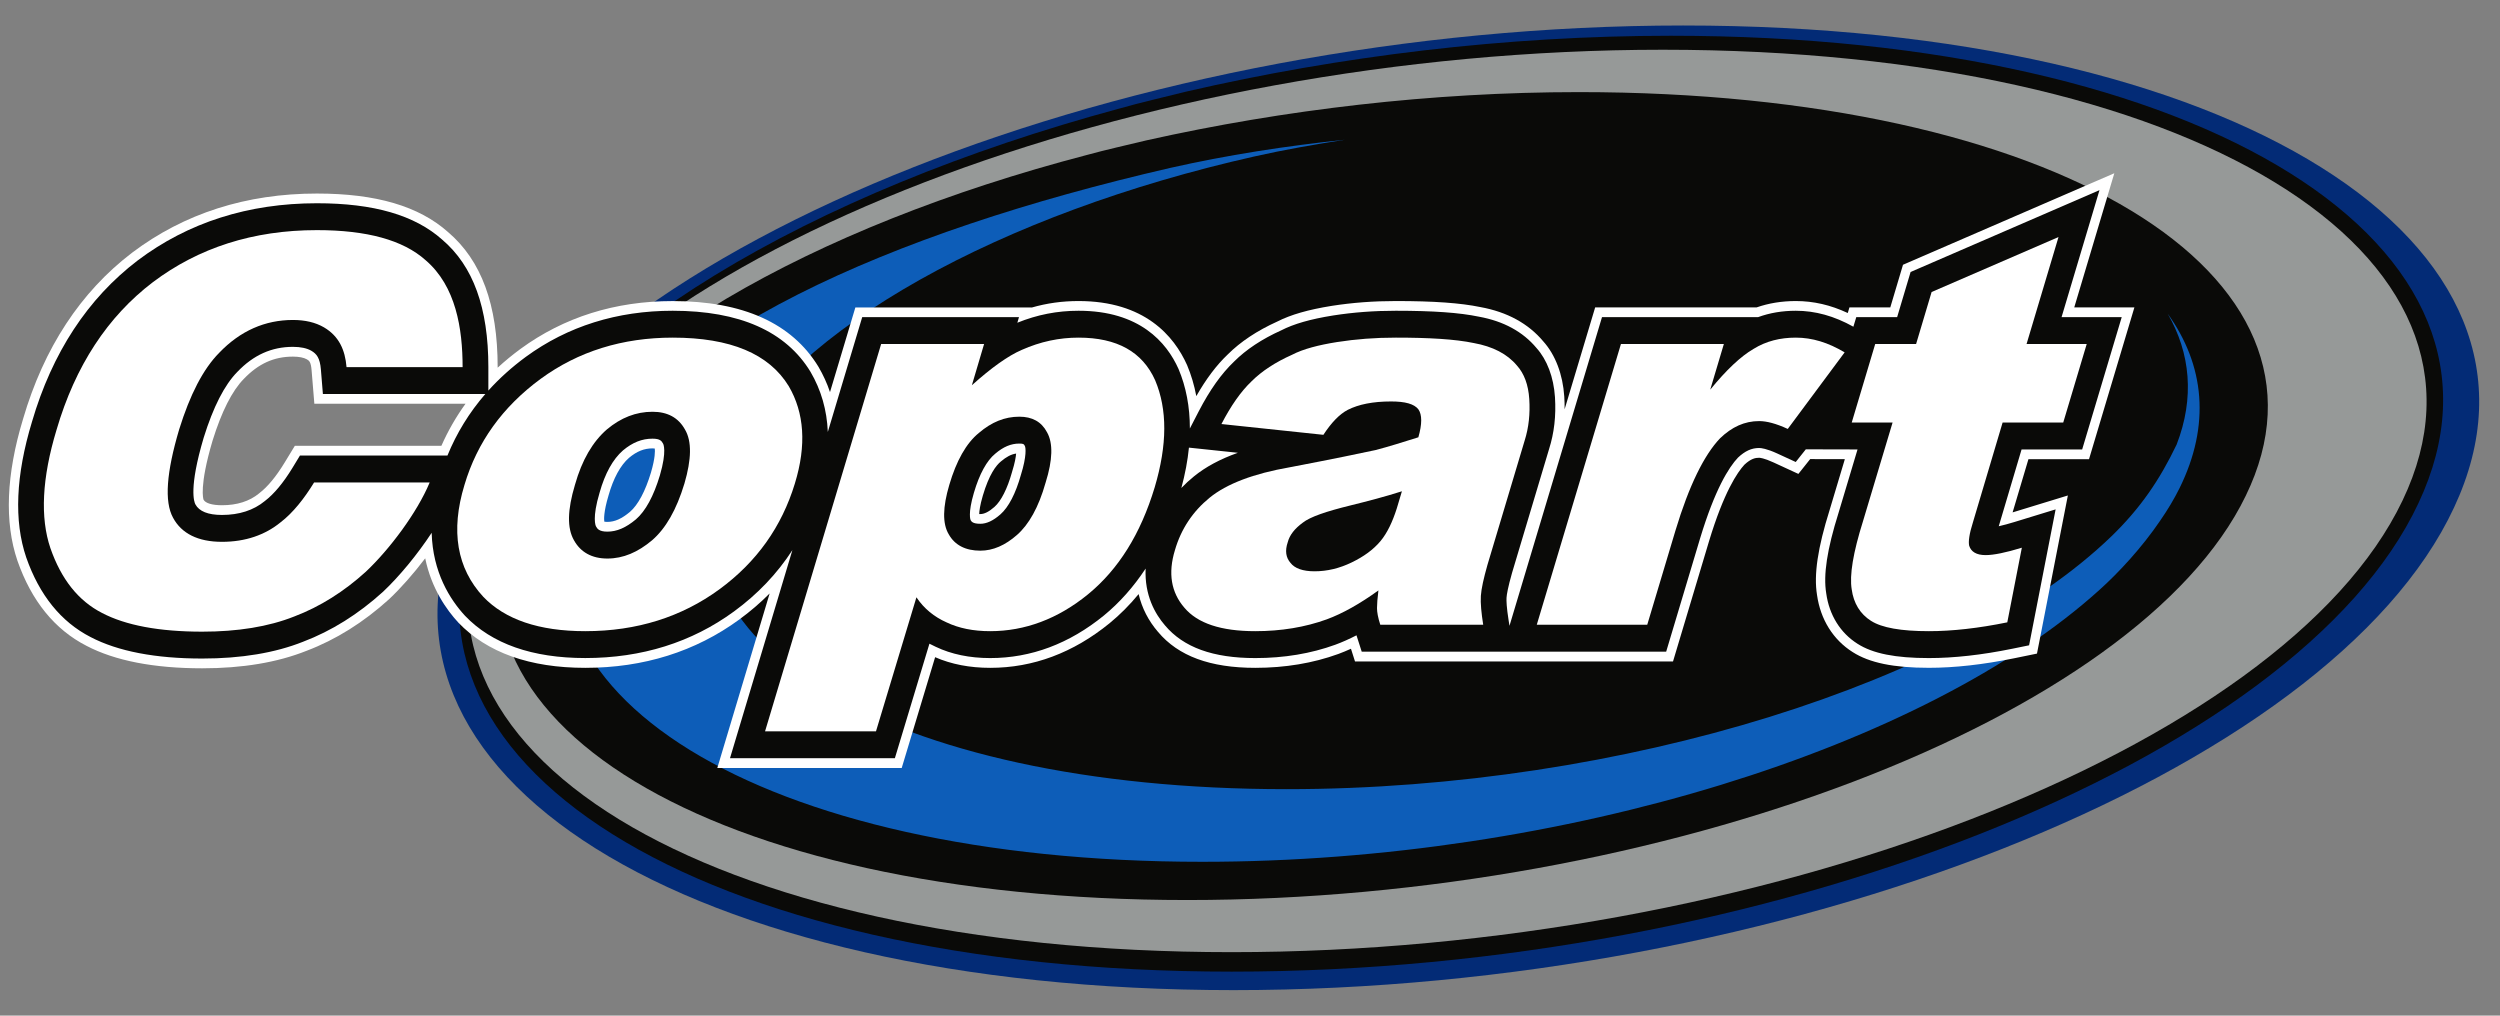 <svg width="96" height="39" viewBox="0 0 96 39" fill="none" xmlns="http://www.w3.org/2000/svg">
<rect x="0" y="0" width="96" height="39" fill="#808080" stroke="none"/>
<g id="Copart Logo" clip-path="url(#clip0_764_2314)">
<g id="g310">
<path id="Fill-1" fill-rule="evenodd" clip-rule="evenodd" d="M94.235 19.49C89.475 29.705 68.421 38.021 47.369 38.021C26.296 38.021 13.006 29.705 17.766 19.49C22.507 9.315 43.579 0.979 64.633 0.979C85.706 0.979 98.993 9.315 94.235 19.49Z" fill="#032B76"/>
<path id="Fill-3" fill-rule="evenodd" clip-rule="evenodd" d="M64.16 1.373C84.635 1.373 97.521 9.453 92.864 19.331C88.226 29.231 67.733 37.311 47.299 37.311C26.825 37.311 13.937 29.231 18.575 19.331C21.585 12.963 31.12 7.374 42.984 4.168C43.826 3.928 44.69 3.734 45.553 3.517C51.454 2.153 57.817 1.373 64.16 1.373Z" fill="#0A0A08"/>
<path id="Fill-4" fill-rule="evenodd" clip-rule="evenodd" d="M63.853 1.91C84.069 1.91 96.82 9.708 92.254 19.227C87.687 28.782 67.488 36.563 47.29 36.563C27.073 36.563 14.323 28.782 18.89 19.227C23.438 9.708 43.654 1.91 63.853 1.91Z" fill="#969998"/>
<path id="Fill-6" fill-rule="evenodd" clip-rule="evenodd" d="M60.63 3.537C78.895 3.537 90.391 10.512 86.236 19.04C82.099 27.586 63.817 34.561 45.589 34.561C27.324 34.561 15.828 27.586 19.965 19.04C22.65 13.542 31.156 8.717 41.739 5.95C42.491 5.743 43.261 5.575 44.031 5.388C49.295 4.211 54.972 3.537 60.63 3.537Z" fill="#0A0A08"/>
<path id="Fill-7" fill-rule="evenodd" clip-rule="evenodd" d="M83.239 12.045C84.115 13.565 84.277 15.276 83.583 17.07C82.933 18.428 82.188 19.521 81.077 20.596C75.315 26.157 62.348 30.304 49.398 30.304C34.129 30.304 24.5 24.541 27.979 17.477C30.369 12.614 38.468 8.192 48.168 6.008C49.309 5.751 50.468 5.549 51.645 5.366C49.364 5.605 47.131 5.953 44.935 6.448C34.182 8.926 25.063 12.927 22.409 18.468C18.561 26.524 29.226 33.093 46.165 33.093C60.044 33.093 73.944 28.689 80.62 22.651C81.374 21.974 82.257 21.016 82.949 19.996C83.235 19.583 83.486 19.166 83.695 18.744C84.89 16.321 84.662 14.027 83.239 12.045Z" fill="#0D5DB8"/>
<path id="Fill-9" fill-rule="evenodd" clip-rule="evenodd" d="M10.925 17.771C10.601 18.302 10.276 18.695 9.959 18.937L9.947 18.948C9.581 19.248 9.102 19.401 8.523 19.401C8.147 19.401 7.889 19.323 7.817 19.189C7.809 19.17 7.64 18.681 8.163 16.919C8.51 15.803 8.913 15.006 9.363 14.549C9.921 13.966 10.52 13.694 11.248 13.694C11.477 13.694 11.667 13.731 11.783 13.798C11.869 13.849 11.938 13.889 11.965 14.217L12.071 15.504H17.876C17.511 16.008 17.2 16.551 16.949 17.12H11.321L10.925 17.771ZM24.997 18.145C24.78 18.865 24.501 19.388 24.19 19.656C23.872 19.922 23.604 20.041 23.322 20.041C23.264 20.041 23.227 20.036 23.205 20.03C23.193 19.951 23.174 19.669 23.368 19.024C23.553 18.367 23.825 17.868 24.153 17.582C24.454 17.33 24.733 17.218 25.056 17.218C25.096 17.218 25.124 17.221 25.143 17.224C25.155 17.313 25.163 17.578 24.997 18.145ZM38.86 18.132C38.682 18.768 38.442 19.241 38.185 19.467C37.976 19.651 37.799 19.74 37.645 19.74C37.629 19.74 37.615 19.74 37.602 19.739C37.605 19.628 37.63 19.406 37.74 19.034C37.98 18.219 38.25 17.87 38.435 17.72C38.647 17.54 38.828 17.445 39.019 17.417C39.008 17.552 38.971 17.776 38.864 18.117L38.86 18.132ZM79.651 11.805L81.19 6.652L73.278 10.079L73.075 10.167L72.587 11.805H71.018L70.954 12.02C70.292 11.71 69.639 11.56 68.958 11.56C68.424 11.56 67.918 11.642 67.452 11.805H61.254L60.081 15.717C60.083 15.557 60.079 15.393 60.068 15.228C60.013 14.379 59.727 13.626 59.264 13.111C58.688 12.423 57.875 11.979 56.848 11.792C56.087 11.634 55.055 11.56 53.599 11.56C52.748 11.56 51.943 11.62 51.14 11.745C50.233 11.891 49.567 12.083 49.046 12.348C48.273 12.698 47.632 13.124 47.143 13.613C46.711 14.024 46.317 14.548 45.938 15.211C45.861 14.795 45.742 14.395 45.584 14.02C45.082 12.898 43.952 11.56 41.417 11.56C40.791 11.56 40.2 11.642 39.613 11.811L39.615 11.806H32.846L31.872 15.057C31.759 14.72 31.61 14.394 31.429 14.085C30.41 12.41 28.526 11.561 25.832 11.561C23.622 11.561 21.655 12.179 19.986 13.399C19.679 13.625 19.384 13.867 19.11 14.119V14.098C19.11 11.7 18.487 10.004 17.205 8.912C16.087 7.916 14.44 7.432 12.169 7.432C9.459 7.432 7.074 8.195 5.079 9.699C3.095 11.209 1.684 13.359 0.885 16.09C0.238 18.222 0.166 20.053 0.669 21.531C1.209 23.075 2.101 24.175 3.322 24.8C4.419 25.373 5.914 25.663 7.765 25.663C9.305 25.663 10.652 25.438 11.769 24.992C12.896 24.565 13.963 23.897 14.942 23.008C15.388 22.588 15.879 22.033 16.328 21.44C16.567 22.6 17.15 23.421 17.601 23.908C18.704 25.06 20.344 25.645 22.475 25.645C24.714 25.645 26.705 25.02 28.39 23.788C28.808 23.483 29.199 23.147 29.554 22.789L27.545 29.49H34.626L35.909 25.236C36.527 25.507 37.238 25.645 38.023 25.645C39.672 25.645 41.215 25.068 42.609 23.931C43.007 23.605 43.381 23.229 43.723 22.813C43.849 23.349 44.1 23.837 44.468 24.265C45.247 25.193 46.468 25.645 48.203 25.645C49.347 25.645 50.42 25.466 51.391 25.113C51.551 25.054 51.714 24.986 51.877 24.912L52.032 25.399H64.244L65.623 20.795C66.197 18.89 66.723 18.128 66.984 17.846C67.237 17.61 67.406 17.578 67.551 17.578C67.567 17.578 67.724 17.583 68.106 17.759L69.058 18.198L69.511 17.629L70.842 17.632L70.258 19.582C69.801 21.035 69.647 22.071 69.773 22.843C69.905 23.786 70.392 24.567 71.144 25.041C71.787 25.452 72.715 25.644 74.067 25.644C75.053 25.644 76.153 25.521 77.338 25.279L77.914 25.161L78.22 25.098L79.406 19.026L77.284 19.676L77.892 17.633H80.218L81.961 11.804L79.651 11.805Z" fill="white"/>
<path id="Fill-11" fill-rule="evenodd" clip-rule="evenodd" d="M11.518 17.493L11.227 17.972C10.879 18.542 10.524 18.969 10.168 19.241C9.738 19.595 9.184 19.774 8.523 19.774C7.991 19.774 7.648 19.637 7.503 19.367C7.455 19.28 7.245 18.747 7.821 16.809C8.187 15.63 8.621 14.78 9.114 14.28C9.732 13.633 10.431 13.319 11.248 13.319C11.545 13.319 11.783 13.37 11.955 13.469C12.16 13.59 12.285 13.745 12.322 14.185L12.399 15.129H18.637C18.021 15.839 17.535 16.63 17.182 17.493L11.518 17.493ZM25.34 18.253C25.098 19.056 24.788 19.626 24.419 19.944C24.035 20.265 23.686 20.415 23.322 20.415C22.999 20.415 22.933 20.297 22.889 20.218C22.872 20.188 22.73 19.899 23.026 18.911C23.233 18.178 23.535 17.634 23.922 17.296C24.291 16.988 24.651 16.845 25.056 16.845C25.354 16.845 25.406 16.937 25.463 17.037C25.469 17.048 25.616 17.308 25.34 18.253ZM37.398 18.922C37.609 18.204 37.892 17.686 38.217 17.422C38.528 17.157 38.822 17.033 39.142 17.033C39.307 17.033 39.318 17.055 39.355 17.126C39.388 17.184 39.43 17.512 39.203 18.235C39.002 18.952 38.73 19.476 38.416 19.752C38.139 19.995 37.887 20.113 37.645 20.113C37.352 20.113 37.303 20.027 37.271 19.971C37.27 19.969 37.158 19.732 37.398 18.922ZM45.364 18.739C45.508 18.206 45.606 17.686 45.655 17.189L47.534 17.387C46.851 17.63 46.295 17.929 45.846 18.295C45.675 18.433 45.515 18.581 45.364 18.739ZM79.955 17.259L81.474 12.178H79.164L80.62 7.302L73.367 10.444L72.85 12.178H71.281L71.17 12.546C70.432 12.134 69.707 11.933 68.958 11.933C68.441 11.933 67.955 12.015 67.511 12.178H61.517L57.964 24.032L57.931 23.823C57.852 23.322 57.844 23.073 57.851 22.953C57.859 22.828 57.903 22.56 58.062 22L59.483 17.248C59.682 16.622 59.756 15.969 59.711 15.251C59.661 14.485 59.407 13.812 59 13.362C58.479 12.737 57.734 12.332 56.788 12.16C56.044 12.005 55.03 11.933 53.599 11.933C52.765 11.933 51.978 11.992 51.193 12.114C50.319 12.254 49.683 12.437 49.198 12.686C48.46 13.019 47.851 13.422 47.392 13.881C46.902 14.348 46.458 14.973 46.033 15.792L45.691 16.454C45.691 15.624 45.546 14.857 45.255 14.168C44.799 13.148 43.763 11.933 41.417 11.933C40.6 11.933 39.827 12.084 39.066 12.393L39.129 12.178H33.109L31.788 16.587C31.754 15.748 31.532 14.974 31.123 14.277C30.176 12.721 28.396 11.933 25.832 11.933C23.697 11.933 21.8 12.528 20.192 13.703C19.655 14.098 19.175 14.53 18.753 14.998V14.097C18.753 11.818 18.172 10.216 16.98 9.202C15.925 8.262 14.352 7.805 12.169 7.805C9.536 7.805 7.221 8.544 5.288 10.001C3.37 11.461 2.003 13.546 1.228 16.197C0.604 18.253 0.53 20.005 1.007 21.405C1.513 22.853 2.345 23.882 3.479 24.463C4.528 25.011 5.97 25.288 7.765 25.288C9.261 25.288 10.565 25.071 11.64 24.642C12.73 24.228 13.762 23.583 14.708 22.724C15.336 22.133 16.03 21.289 16.576 20.459C16.617 21.981 17.282 23.024 17.859 23.648C18.889 24.724 20.442 25.269 22.475 25.269C24.64 25.269 26.561 24.668 28.185 23.48C29.093 22.817 29.844 22.027 30.428 21.124L28.032 29.115H34.363L35.69 24.718C35.769 24.761 35.851 24.8 35.932 24.837C36.532 25.124 37.235 25.27 38.023 25.27C39.59 25.27 41.059 24.72 42.389 23.636C42.991 23.142 43.529 22.537 43.992 21.833C43.946 22.855 44.354 23.572 44.733 24.012C45.443 24.858 46.578 25.27 48.203 25.27C49.307 25.27 50.34 25.098 51.274 24.758C51.538 24.661 51.812 24.539 52.089 24.396L52.29 25.024H63.981L65.281 20.683C65.853 18.787 66.389 17.944 66.734 17.577C67.007 17.318 67.26 17.203 67.551 17.203C67.622 17.203 67.834 17.224 68.251 17.416L68.956 17.741L69.343 17.254L71.329 17.259L70.6 19.693C70.159 21.095 70.01 22.077 70.127 22.783C70.242 23.617 70.669 24.305 71.329 24.721C71.914 25.096 72.784 25.27 74.067 25.27C75.029 25.27 76.107 25.15 77.27 24.912L77.917 24.78L78.936 19.56L77.361 20.043C77.136 20.112 76.932 20.167 76.752 20.208L77.628 17.26L79.955 17.259Z" fill="#0A0A08"/>
<path id="Fill-12" fill-rule="evenodd" clip-rule="evenodd" d="M16.5 18.526C16.014 19.694 14.948 21.108 14.046 21.956C13.215 22.711 12.295 23.295 11.302 23.672C10.31 24.067 9.119 24.256 7.765 24.256C6.104 24.256 4.823 24.011 3.921 23.539C3.001 23.068 2.35 22.238 1.936 21.051C1.538 19.883 1.61 18.356 2.17 16.509C2.892 14.041 4.138 12.154 5.87 10.836C7.621 9.517 9.714 8.837 12.169 8.837C14.082 8.837 15.472 9.215 16.338 9.987C17.511 10.986 17.764 12.626 17.764 14.097H13.307C13.252 13.437 13.017 12.909 12.44 12.57C12.114 12.381 11.718 12.287 11.248 12.287C10.183 12.287 9.227 12.701 8.415 13.55C7.801 14.172 7.296 15.152 6.88 16.49C6.393 18.13 6.303 19.261 6.646 19.883C6.971 20.487 7.603 20.806 8.523 20.806C9.426 20.806 10.183 20.542 10.779 20.053C11.248 19.694 11.681 19.148 12.061 18.526H16.5Z" fill="white"/>
<path id="Fill-13" fill-rule="evenodd" clip-rule="evenodd" d="M26.283 18.564C25.976 19.582 25.561 20.298 25.037 20.749C24.496 21.203 23.937 21.448 23.322 21.448C22.727 21.448 22.294 21.203 22.042 20.749C21.771 20.279 21.789 19.582 22.078 18.619C22.348 17.659 22.763 16.961 23.304 16.49C23.846 16.037 24.424 15.812 25.056 15.812C25.633 15.812 26.048 16.037 26.301 16.49C26.572 16.942 26.553 17.64 26.283 18.564ZM30.289 14.831C29.531 13.587 28.052 12.965 25.832 12.965C23.9 12.965 22.203 13.494 20.761 14.548C19.298 15.623 18.323 16.98 17.836 18.619C17.295 20.392 17.547 21.825 18.559 22.918C19.388 23.784 20.687 24.237 22.475 24.237C24.459 24.237 26.174 23.69 27.618 22.635C29.062 21.579 30.019 20.222 30.524 18.564C30.975 17.093 30.885 15.849 30.289 14.831Z" fill="white"/>
<path id="Fill-14" fill-rule="evenodd" clip-rule="evenodd" d="M40.153 18.526C39.883 19.487 39.504 20.146 39.052 20.542C38.601 20.939 38.132 21.146 37.645 21.146C37.085 21.146 36.67 20.939 36.435 20.523C36.183 20.109 36.201 19.468 36.453 18.619C36.724 17.697 37.103 17.018 37.591 16.623C38.078 16.207 38.583 16.001 39.142 16.001C39.63 16.001 39.991 16.189 40.208 16.603C40.441 17.018 40.425 17.659 40.153 18.526ZM44.359 14.605C43.871 13.512 42.897 12.965 41.417 12.965C40.677 12.965 39.955 13.116 39.233 13.437C38.71 13.663 38.078 14.114 37.32 14.793L37.789 13.21H33.836L29.378 28.083H33.638L35.191 22.936C35.479 23.37 35.876 23.69 36.345 23.898C36.815 24.123 37.374 24.237 38.023 24.237C39.359 24.237 40.623 23.765 41.778 22.823C42.951 21.862 43.799 20.505 44.34 18.714C44.828 17.074 44.828 15.717 44.359 14.605Z" fill="white"/>
<path id="Fill-15" fill-rule="evenodd" clip-rule="evenodd" d="M53.636 19.525C53.473 20.034 53.273 20.467 53.003 20.788C52.732 21.108 52.371 21.372 51.903 21.598C51.433 21.825 50.965 21.938 50.476 21.938C50.026 21.938 49.718 21.825 49.557 21.617C49.376 21.41 49.339 21.146 49.448 20.826C49.521 20.542 49.718 20.298 50.026 20.071C50.314 19.845 50.927 19.638 51.848 19.411C52.534 19.242 53.183 19.072 53.833 18.865L53.636 19.525ZM58.724 15.322C58.689 14.775 58.526 14.342 58.254 14.041C57.877 13.587 57.316 13.304 56.595 13.173C55.874 13.022 54.861 12.965 53.599 12.965C52.804 12.965 52.065 13.022 51.343 13.135C50.639 13.247 50.043 13.399 49.611 13.625C48.978 13.908 48.456 14.247 48.059 14.643C47.644 15.039 47.265 15.585 46.903 16.283L50.818 16.697C51.127 16.226 51.433 15.906 51.758 15.736C52.174 15.528 52.715 15.416 53.419 15.416C53.959 15.416 54.303 15.51 54.465 15.717C54.611 15.924 54.611 16.283 54.465 16.792C53.87 16.98 53.327 17.15 52.823 17.282C52.3 17.394 51.216 17.622 49.538 17.941C48.13 18.186 47.102 18.581 46.452 19.11C45.803 19.638 45.351 20.317 45.117 21.127C44.846 22.013 44.973 22.747 45.477 23.332C45.983 23.936 46.885 24.237 48.203 24.237C49.194 24.237 50.115 24.085 50.945 23.784C51.559 23.558 52.228 23.181 52.931 22.672C52.894 22.974 52.877 23.2 52.877 23.351C52.877 23.502 52.912 23.707 53.003 23.991H56.955C56.884 23.539 56.847 23.163 56.865 22.881C56.884 22.597 56.974 22.201 57.118 21.692L58.545 16.924C58.706 16.415 58.76 15.887 58.724 15.322Z" fill="white"/>
<path id="Fill-16" fill-rule="evenodd" clip-rule="evenodd" d="M62.244 13.21H66.196L65.673 14.963C66.287 14.209 66.846 13.682 67.334 13.399C67.821 13.097 68.362 12.965 68.958 12.965C69.59 12.965 70.203 13.154 70.834 13.531L68.65 16.471C68.2 16.263 67.839 16.17 67.551 16.17C66.991 16.17 66.503 16.395 66.051 16.83C65.439 17.471 64.86 18.64 64.338 20.372L63.254 23.991H59.012L62.244 13.21Z" fill="white"/>
<path id="Fill-17" fill-rule="evenodd" clip-rule="evenodd" d="M79.047 9.102L77.82 13.21H80.13L79.228 16.226H76.9L75.762 20.053C75.617 20.505 75.581 20.806 75.617 20.957C75.689 21.184 75.888 21.316 76.248 21.316C76.556 21.316 77.024 21.221 77.639 21.032L77.08 23.898C75.979 24.123 74.968 24.237 74.067 24.237C73.002 24.237 72.261 24.106 71.846 23.84C71.43 23.578 71.178 23.163 71.106 22.635C71.015 22.089 71.16 21.221 71.539 20.015L72.675 16.226H71.106L72.008 13.21H73.578L74.174 11.213L79.047 9.102Z" fill="white"/>
</g>
</g>
<defs>
<clipPath id="clip0_764_2314">
<rect width="95.54" height="37.751" fill="white" transform="translate(0 0.625)"/>
</clipPath>
</defs>
</svg>
